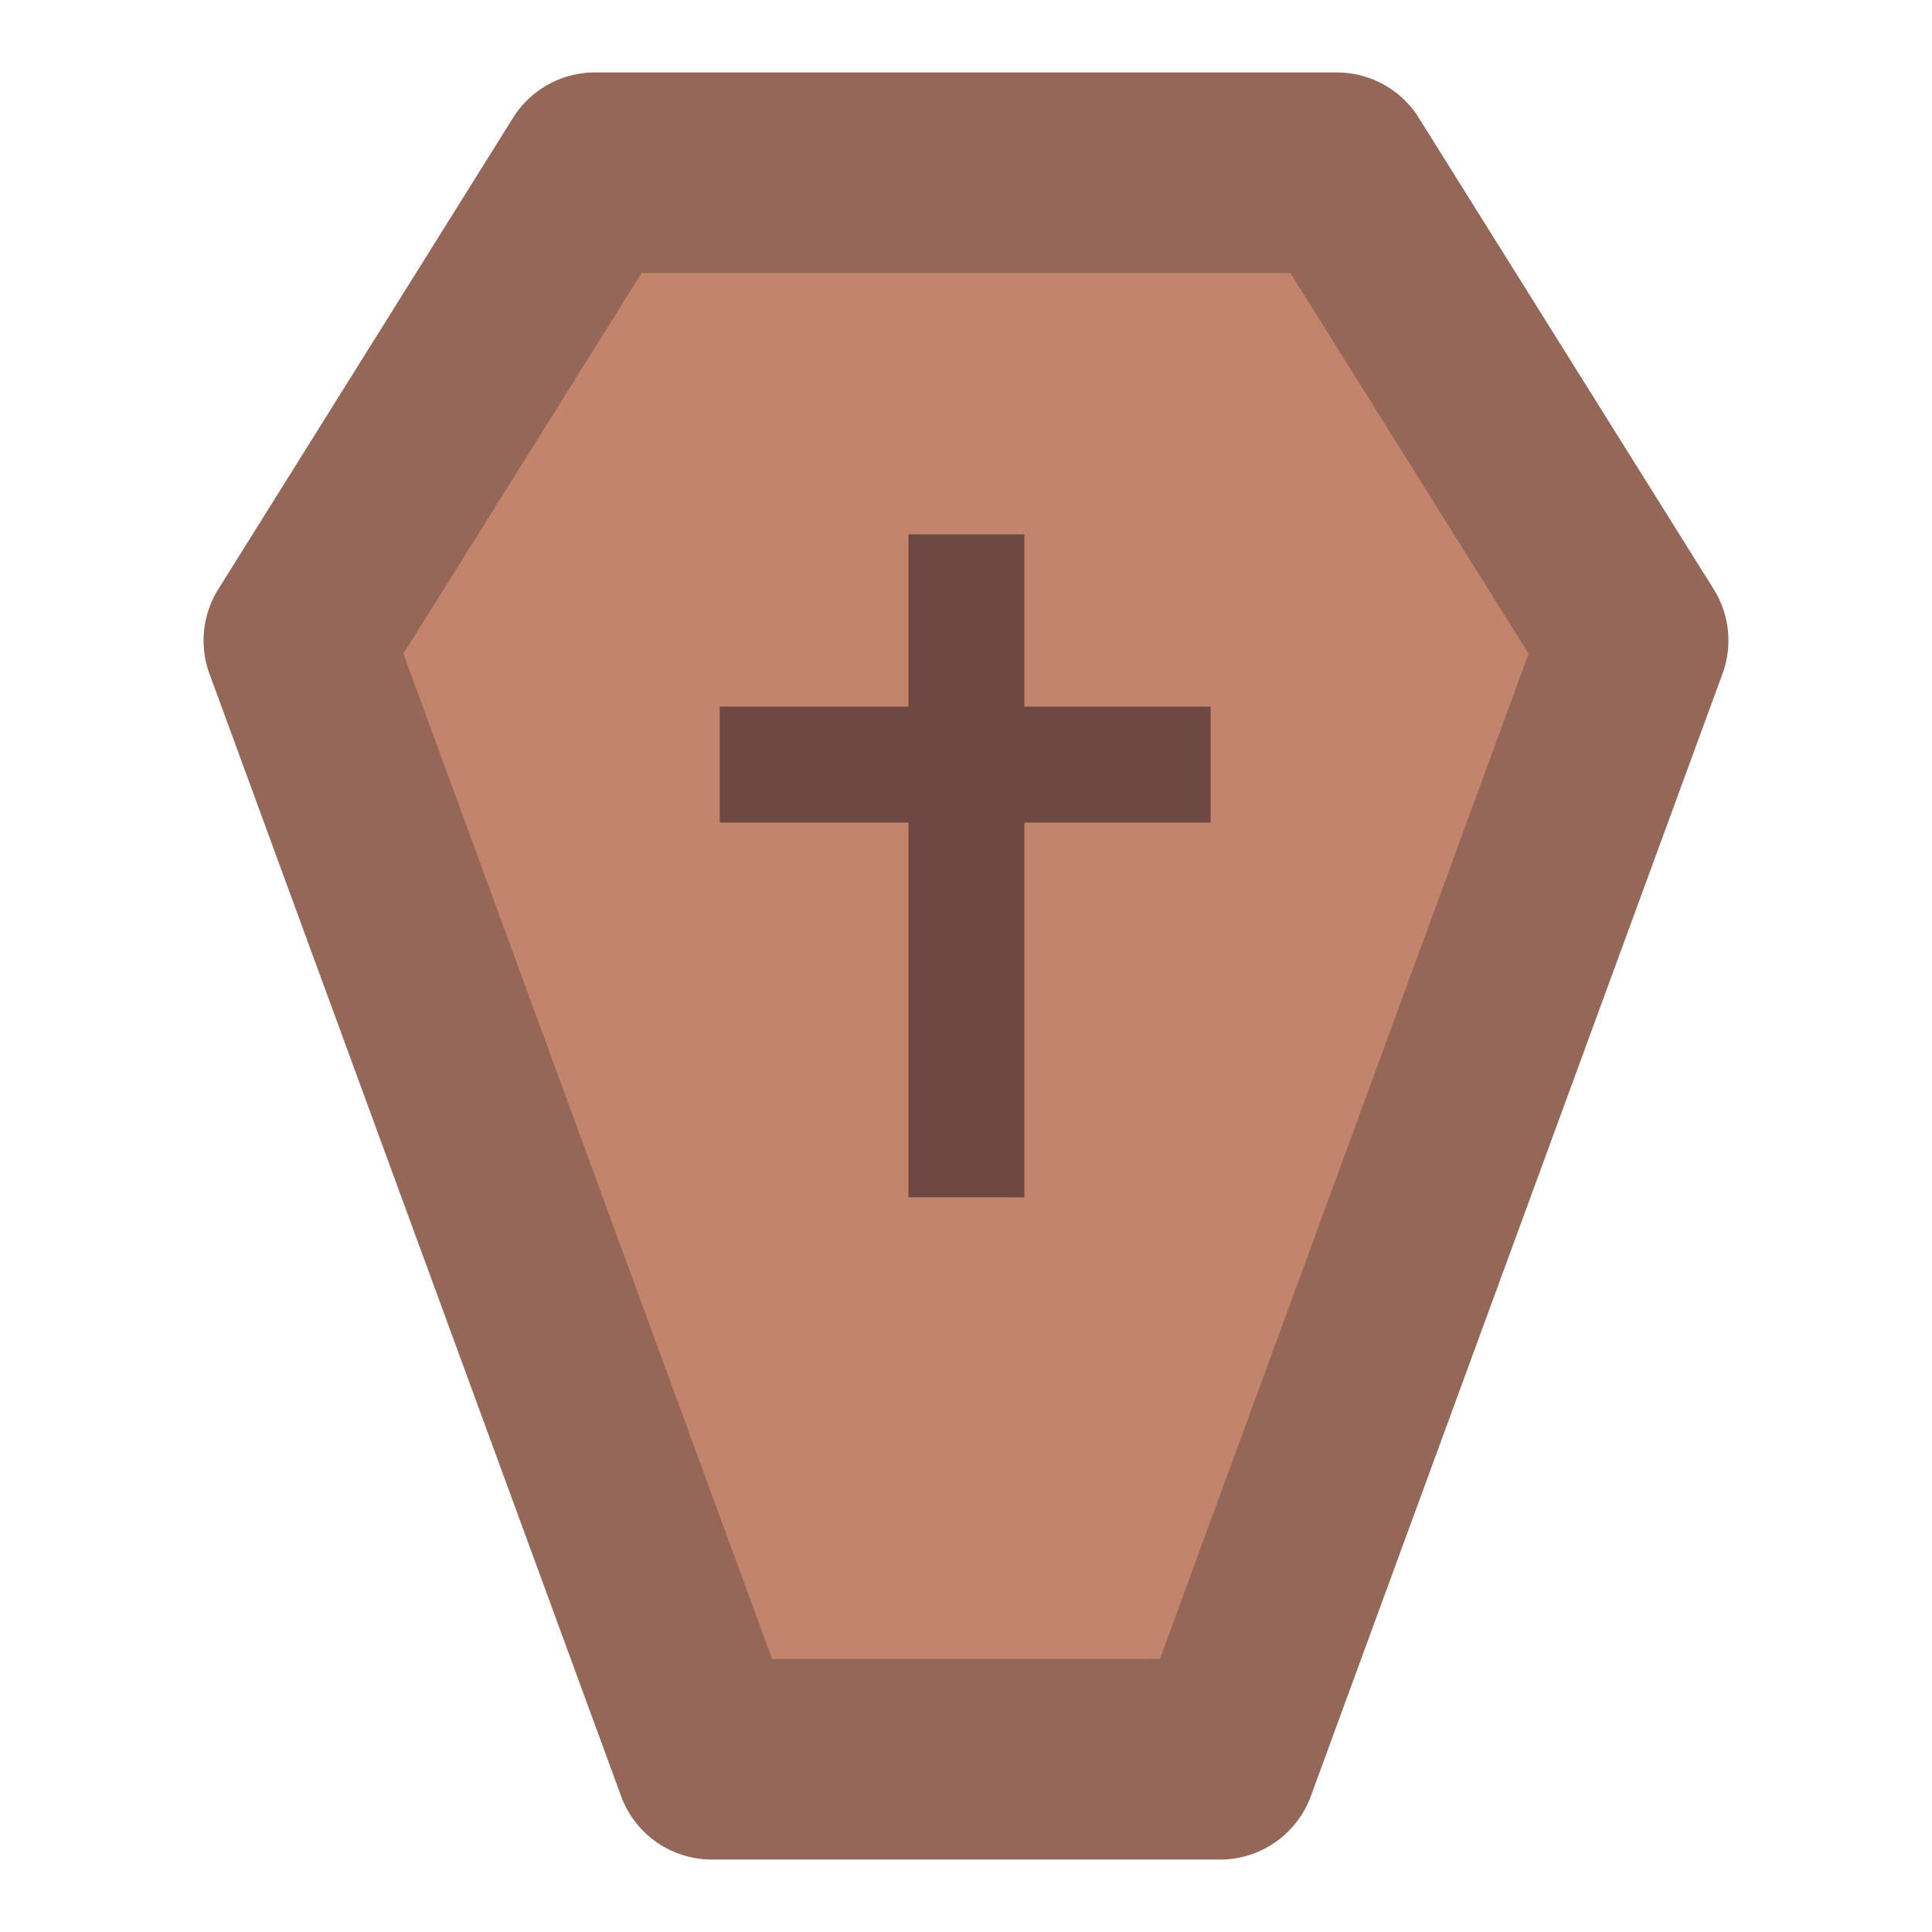<svg id="Layer_1" data-name="Layer 1" xmlns="http://www.w3.org/2000/svg" viewBox="0 0 40 40"><defs><style>.cls-1,.cls-4{fill:none;}.cls-2{fill:#956759;}.cls-3{fill:#c3846c;}.cls-4{stroke:#6e4944;stroke-miterlimit:10;stroke-width:2.4px;}</style></defs><rect class="cls-1" width="40" height="40" transform="translate(40 40) rotate(-180)"/><path class="cls-2" d="M27.14,37.186l8.523-23.238a2,2,0,0,0-.183-1.75L29.374,2.439a2,2,0,0,0-1.7-.939H12.322a2,2,0,0,0-1.7.939L4.519,12.2a2,2,0,0,0-.182,1.75l8.523,23.24A2,2,0,0,0,14.738,38.5l10.524,0A2,2,0,0,0,27.14,37.186Z"/><polygon class="cls-3" points="8.352 13.534 13.284 5.653 26.716 5.653 31.648 13.534 24.015 34.345 15.985 34.347 8.352 13.534"/><line class="cls-4" x1="20.008" y1="11.064" x2="20.008" y2="24.789"/><line class="cls-4" x1="14.902" y1="15.83" x2="25.065" y2="15.83"/></svg>